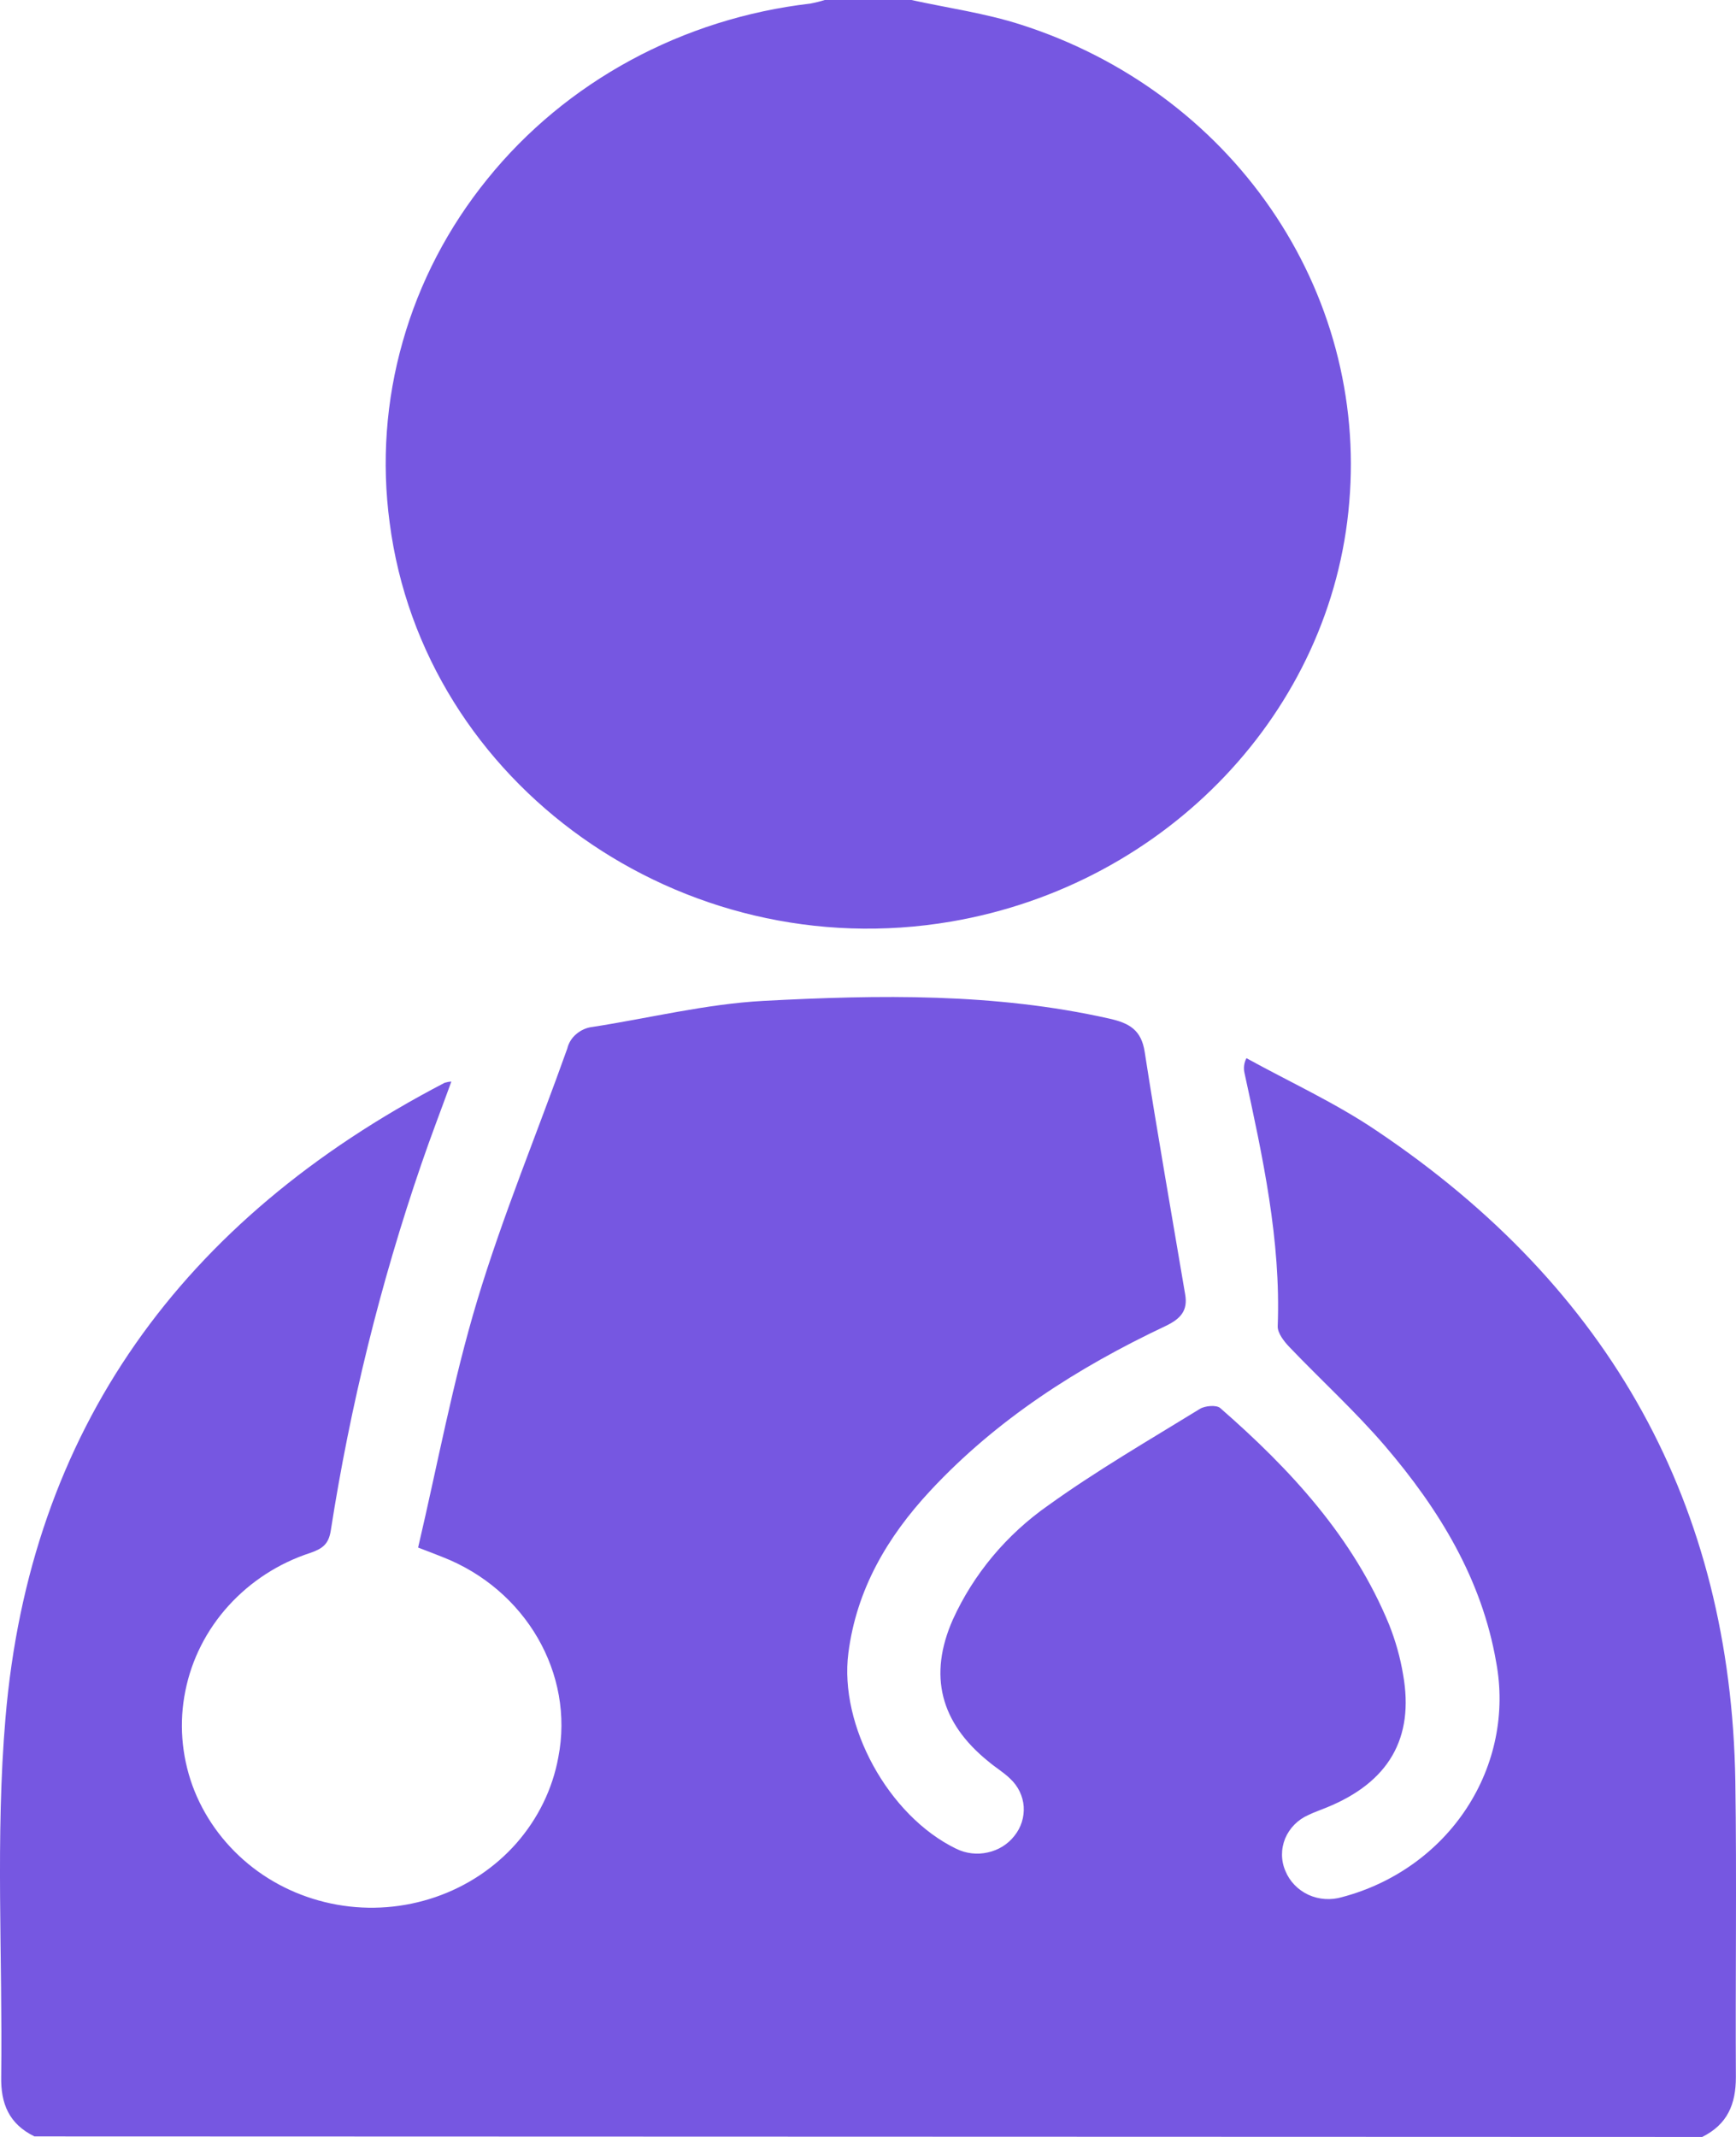 <svg width="13" height="16" viewBox="0 0 13 16" fill="none" xmlns="http://www.w3.org/2000/svg">
<path d="M0.258 15.996C0.067 15.903 0.005 15.75 0.009 15.549C0.02 14.653 -0.035 13.753 0.041 12.864C0.223 10.71 1.358 9.133 3.33 8.107C3.347 8.102 3.363 8.099 3.38 8.098C3.303 8.31 3.225 8.512 3.155 8.717C2.848 9.611 2.622 10.529 2.477 11.46C2.461 11.561 2.416 11.595 2.324 11.627C2.087 11.704 1.876 11.841 1.711 12.023C1.547 12.204 1.435 12.424 1.388 12.661C1.34 12.897 1.359 13.141 1.441 13.369C1.524 13.596 1.668 13.798 1.858 13.955C2.048 14.112 2.278 14.217 2.524 14.261C2.771 14.305 3.025 14.285 3.261 14.204C3.497 14.123 3.706 13.984 3.868 13.8C4.029 13.616 4.138 13.394 4.181 13.157C4.303 12.532 3.937 11.901 3.314 11.658C3.265 11.638 3.216 11.62 3.131 11.587C3.276 10.969 3.391 10.343 3.574 9.736C3.766 9.099 4.024 8.48 4.248 7.851C4.258 7.809 4.282 7.77 4.316 7.742C4.35 7.713 4.392 7.694 4.437 7.689C4.864 7.623 5.288 7.517 5.716 7.494C6.583 7.448 7.45 7.434 8.304 7.626C8.459 7.66 8.547 7.713 8.572 7.876C8.666 8.482 8.773 9.086 8.875 9.691C8.896 9.811 8.844 9.873 8.729 9.928C8.068 10.24 7.462 10.629 6.967 11.161C6.643 11.509 6.414 11.902 6.353 12.377C6.283 12.918 6.651 13.595 7.16 13.842C7.233 13.878 7.317 13.888 7.396 13.87C7.476 13.853 7.547 13.809 7.596 13.746C7.647 13.683 7.671 13.605 7.666 13.526C7.66 13.447 7.624 13.373 7.565 13.318C7.516 13.27 7.456 13.235 7.402 13.189C7.041 12.898 6.951 12.544 7.135 12.127C7.29 11.786 7.537 11.49 7.85 11.271C8.213 11.01 8.603 10.784 8.985 10.549C9.023 10.525 9.109 10.518 9.137 10.542C9.667 11.004 10.134 11.512 10.402 12.163C10.45 12.284 10.486 12.41 10.507 12.538C10.592 13.015 10.399 13.345 9.933 13.534C9.89 13.552 9.842 13.568 9.799 13.589C9.719 13.624 9.657 13.687 9.624 13.765C9.592 13.844 9.592 13.931 9.626 14.009C9.658 14.087 9.719 14.15 9.798 14.187C9.877 14.223 9.967 14.229 10.051 14.204C10.437 14.102 10.769 13.865 10.982 13.54C11.196 13.214 11.275 12.823 11.204 12.445C11.097 11.824 10.778 11.302 10.372 10.827C10.149 10.567 9.892 10.333 9.654 10.084C9.614 10.042 9.568 9.982 9.568 9.932C9.593 9.285 9.455 8.659 9.319 8.032C9.311 7.995 9.316 7.957 9.334 7.923C9.659 8.102 10.001 8.258 10.307 8.465C12.066 9.645 12.961 11.274 12.995 13.335C13.006 14.074 12.995 14.813 12.999 15.553C12.999 15.755 12.936 15.906 12.747 16L0.258 15.996Z" fill="#7657E1"/>
<path d="M6.825 0C7.098 0.06 7.379 0.099 7.643 0.184C8.411 0.429 9.071 0.914 9.517 1.563C9.963 2.211 10.17 2.984 10.104 3.759C9.976 5.322 8.741 6.623 7.123 6.9C5.104 7.245 3.172 5.874 2.918 3.914C2.857 3.46 2.89 2.998 3.016 2.557C3.141 2.115 3.357 1.701 3.65 1.34C3.942 0.978 4.307 0.676 4.722 0.451C5.137 0.226 5.594 0.082 6.067 0.027C6.104 0.02 6.141 0.011 6.176 0H6.825Z" fill="#7657E1"/>
</svg>
